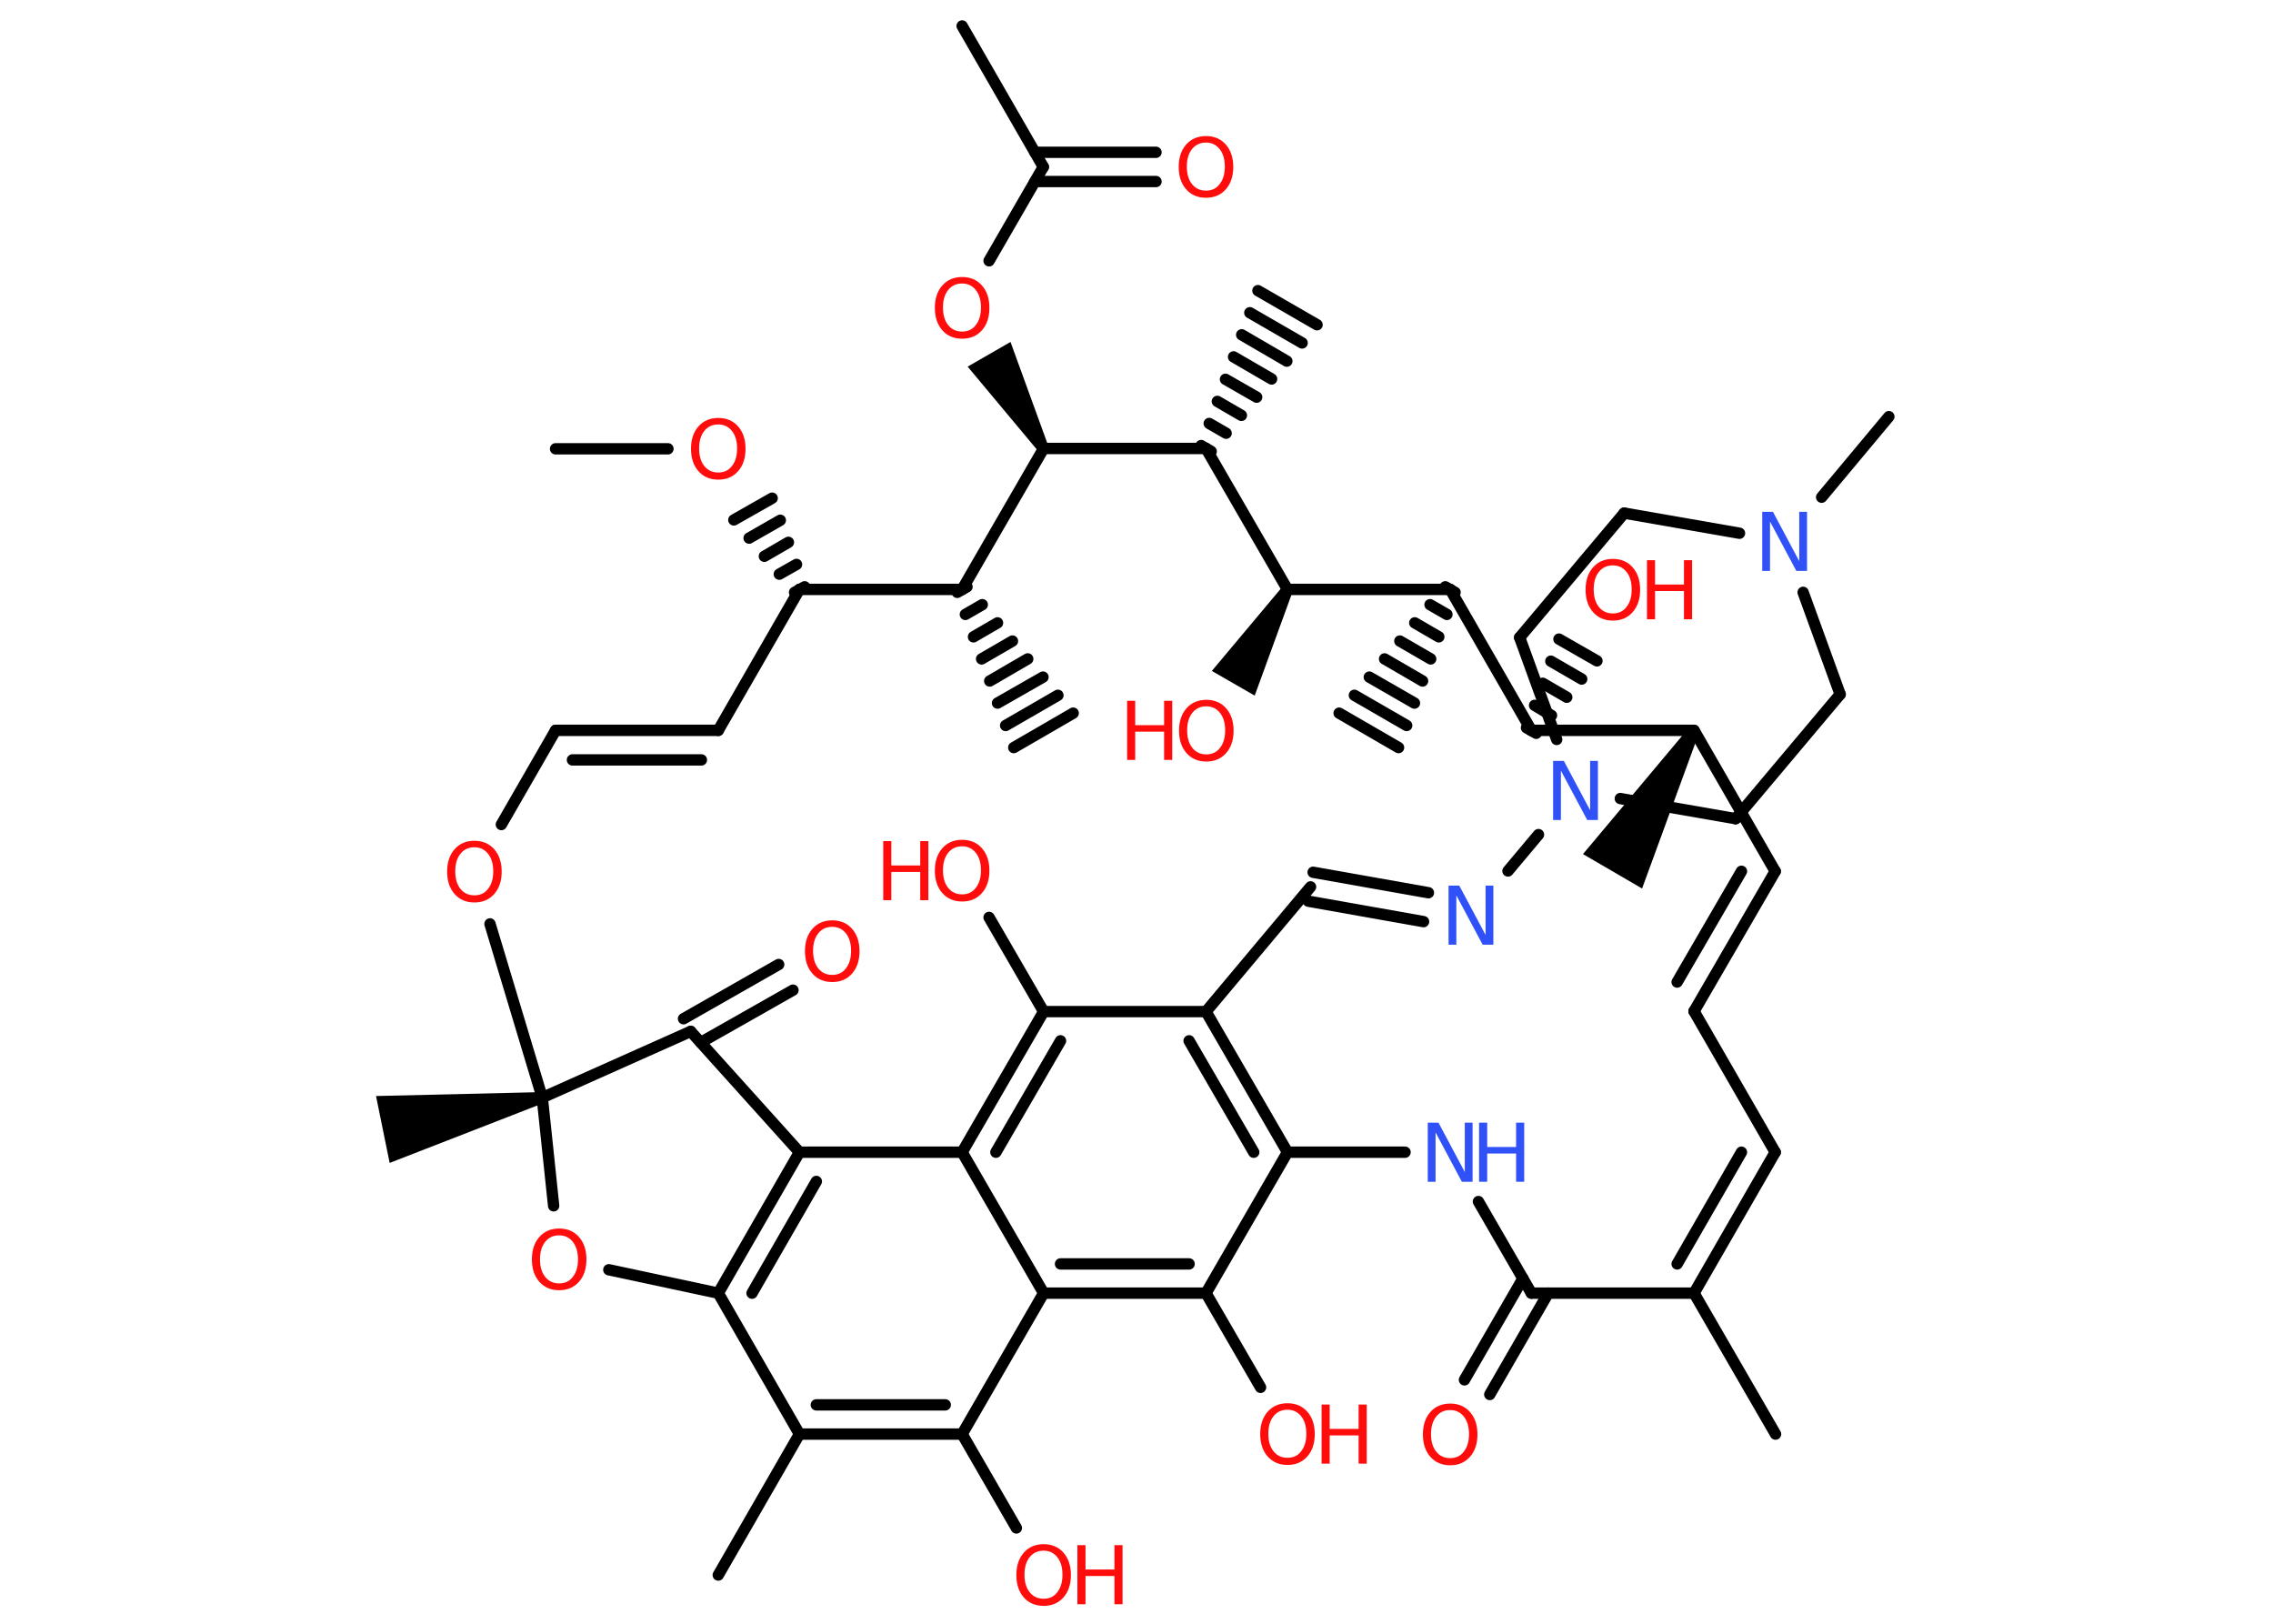 <?xml version='1.0' encoding='UTF-8'?>
<!DOCTYPE svg PUBLIC "-//W3C//DTD SVG 1.1//EN" "http://www.w3.org/Graphics/SVG/1.1/DTD/svg11.dtd">
<svg version='1.2' xmlns='http://www.w3.org/2000/svg' xmlns:xlink='http://www.w3.org/1999/xlink' width='70.0mm' height='50.0mm' viewBox='0 0 70.0 50.0'>
  <desc>Generated by the Chemistry Development Kit (http://github.com/cdk)</desc>
  <g stroke-linecap='round' stroke-linejoin='round' stroke='#000000' stroke-width='.35' fill='#FF0D0D'>
    <rect x='.0' y='.0' width='70.0' height='50.0' fill='#FFFFFF' stroke='none'/>
    <g id='mol1' class='mol'>
      <line id='mol1bnd1' class='bond' x1='17.11' y1='13.82' x2='20.57' y2='13.82'/>
      <g id='mol1bnd2' class='bond'>
        <line x1='24.47' y1='18.24' x2='24.78' y2='18.07'/>
        <line x1='24.0' y1='17.68' x2='24.53' y2='17.38'/>
        <line x1='23.54' y1='17.13' x2='24.28' y2='16.7'/>
        <line x1='23.07' y1='16.57' x2='24.03' y2='16.02'/>
        <line x1='22.6' y1='16.01' x2='23.78' y2='15.34'/>
      </g>
      <line id='mol1bnd3' class='bond' x1='24.62' y1='18.15' x2='22.12' y2='22.49'/>
      <g id='mol1bnd4' class='bond'>
        <line x1='17.11' y1='22.49' x2='22.12' y2='22.49'/>
        <line x1='17.63' y1='23.4' x2='21.6' y2='23.4'/>
      </g>
      <line id='mol1bnd5' class='bond' x1='17.11' y1='22.49' x2='15.44' y2='25.39'/>
      <line id='mol1bnd6' class='bond' x1='15.09' y1='28.45' x2='16.7' y2='33.8'/>
      <path id='mol1bnd7' class='bond' d='M16.73 33.97l-.07 -.34l-5.08 .12l.21 1.03l.21 1.03z' stroke='none' fill='#000000'/>
      <line id='mol1bnd8' class='bond' x1='16.7' y1='33.8' x2='17.05' y2='37.13'/>
      <line id='mol1bnd9' class='bond' x1='18.75' y1='39.1' x2='22.12' y2='39.82'/>
      <g id='mol1bnd10' class='bond'>
        <line x1='24.62' y1='35.48' x2='22.12' y2='39.82'/>
        <line x1='25.14' y1='36.38' x2='23.16' y2='39.82'/>
      </g>
      <line id='mol1bnd11' class='bond' x1='24.62' y1='35.48' x2='21.27' y2='31.76'/>
      <line id='mol1bnd12' class='bond' x1='16.7' y1='33.8' x2='21.27' y2='31.76'/>
      <g id='mol1bnd13' class='bond'>
        <line x1='21.05' y1='31.37' x2='23.98' y2='29.7'/>
        <line x1='21.58' y1='32.1' x2='24.42' y2='30.49'/>
      </g>
      <line id='mol1bnd14' class='bond' x1='24.62' y1='35.48' x2='29.63' y2='35.48'/>
      <g id='mol1bnd15' class='bond'>
        <line x1='32.14' y1='31.15' x2='29.63' y2='35.48'/>
        <line x1='32.66' y1='32.05' x2='30.67' y2='35.48'/>
      </g>
      <line id='mol1bnd16' class='bond' x1='32.14' y1='31.15' x2='30.46' y2='28.25'/>
      <line id='mol1bnd17' class='bond' x1='32.14' y1='31.15' x2='37.14' y2='31.15'/>
      <line id='mol1bnd18' class='bond' x1='37.14' y1='31.15' x2='40.36' y2='27.31'/>
      <g id='mol1bnd19' class='bond'>
        <line x1='40.44' y1='26.86' x2='43.99' y2='27.49'/>
        <line x1='40.29' y1='27.75' x2='43.84' y2='28.38'/>
      </g>
      <line id='mol1bnd20' class='bond' x1='46.44' y1='26.82' x2='47.38' y2='25.7'/>
      <line id='mol1bnd21' class='bond' x1='47.94' y1='22.77' x2='46.8' y2='19.63'/>
      <line id='mol1bnd22' class='bond' x1='46.8' y1='19.63' x2='50.02' y2='15.8'/>
      <line id='mol1bnd23' class='bond' x1='50.02' y1='15.8' x2='53.57' y2='16.42'/>
      <line id='mol1bnd24' class='bond' x1='56.1' y1='15.31' x2='58.17' y2='12.83'/>
      <line id='mol1bnd25' class='bond' x1='55.53' y1='18.24' x2='56.67' y2='21.38'/>
      <line id='mol1bnd26' class='bond' x1='56.67' y1='21.38' x2='53.45' y2='25.21'/>
      <line id='mol1bnd27' class='bond' x1='49.9' y1='24.59' x2='53.45' y2='25.21'/>
      <g id='mol1bnd28' class='bond'>
        <line x1='39.65' y1='35.48' x2='37.14' y2='31.15'/>
        <line x1='38.61' y1='35.48' x2='36.62' y2='32.05'/>
      </g>
      <line id='mol1bnd29' class='bond' x1='39.65' y1='35.48' x2='43.27' y2='35.48'/>
      <line id='mol1bnd30' class='bond' x1='45.53' y1='37.0' x2='47.16' y2='39.82'/>
      <g id='mol1bnd31' class='bond'>
        <line x1='47.68' y1='39.82' x2='45.88' y2='42.94'/>
        <line x1='46.9' y1='39.37' x2='45.1' y2='42.49'/>
      </g>
      <line id='mol1bnd32' class='bond' x1='47.16' y1='39.82' x2='52.17' y2='39.82'/>
      <line id='mol1bnd33' class='bond' x1='52.17' y1='39.82' x2='54.68' y2='44.16'/>
      <g id='mol1bnd34' class='bond'>
        <line x1='52.17' y1='39.82' x2='54.67' y2='35.48'/>
        <line x1='51.65' y1='38.92' x2='53.63' y2='35.48'/>
      </g>
      <line id='mol1bnd35' class='bond' x1='54.67' y1='35.48' x2='52.17' y2='31.14'/>
      <g id='mol1bnd36' class='bond'>
        <line x1='54.67' y1='26.83' x2='52.17' y2='31.14'/>
        <line x1='53.63' y1='26.83' x2='51.65' y2='30.24'/>
      </g>
      <line id='mol1bnd37' class='bond' x1='54.67' y1='26.83' x2='52.17' y2='22.49'/>
      <path id='mol1bnd38' class='bond' d='M52.32 22.58l-.3 -.18l-3.27 3.9l.91 .53l.91 .53z' stroke='none' fill='#000000'/>
      <line id='mol1bnd39' class='bond' x1='52.17' y1='22.49' x2='47.16' y2='22.49'/>
      <g id='mol1bnd40' class='bond'>
        <line x1='47.01' y1='22.41' x2='47.31' y2='22.58'/>
        <line x1='47.26' y1='21.72' x2='47.78' y2='22.03'/>
        <line x1='47.51' y1='21.04' x2='48.25' y2='21.47'/>
        <line x1='47.76' y1='20.36' x2='48.71' y2='20.91'/>
        <line x1='48.01' y1='19.68' x2='49.18' y2='20.35'/>
      </g>
      <line id='mol1bnd41' class='bond' x1='47.16' y1='22.49' x2='44.66' y2='18.15'/>
      <g id='mol1bnd42' class='bond'>
        <line x1='44.81' y1='18.24' x2='44.51' y2='18.07'/>
        <line x1='44.56' y1='18.92' x2='44.04' y2='18.62'/>
        <line x1='44.31' y1='19.61' x2='43.57' y2='19.18'/>
        <line x1='44.06' y1='20.29' x2='43.11' y2='19.74'/>
        <line x1='43.81' y1='20.97' x2='42.64' y2='20.29'/>
        <line x1='43.56' y1='21.65' x2='42.17' y2='20.85'/>
        <line x1='43.32' y1='22.34' x2='41.71' y2='21.41'/>
        <line x1='43.07' y1='23.02' x2='41.24' y2='21.96'/>
      </g>
      <line id='mol1bnd43' class='bond' x1='44.66' y1='18.15' x2='39.65' y2='18.15'/>
      <path id='mol1bnd44' class='bond' d='M39.8 18.24l-.3 -.18l-2.18 2.6l.66 .38l.66 .38z' stroke='none' fill='#000000'/>
      <line id='mol1bnd45' class='bond' x1='39.65' y1='18.15' x2='37.14' y2='13.81'/>
      <g id='mol1bnd46' class='bond'>
        <line x1='36.99' y1='13.72' x2='37.3' y2='13.9'/>
        <line x1='37.24' y1='13.04' x2='37.76' y2='13.34'/>
        <line x1='37.49' y1='12.36' x2='38.23' y2='12.79'/>
        <line x1='37.74' y1='11.68' x2='38.7' y2='12.23'/>
        <line x1='37.99' y1='10.99' x2='39.16' y2='11.67'/>
        <line x1='38.24' y1='10.31' x2='39.63' y2='11.12'/>
        <line x1='38.49' y1='9.63' x2='40.1' y2='10.56'/>
        <line x1='38.74' y1='8.95' x2='40.56' y2='10.0'/>
      </g>
      <line id='mol1bnd47' class='bond' x1='37.14' y1='13.81' x2='32.14' y2='13.81'/>
      <path id='mol1bnd48' class='bond' d='M31.98 13.9l.3 -.18l-1.16 -3.19l-.66 .38l-.66 .38z' stroke='none' fill='#000000'/>
      <line id='mol1bnd49' class='bond' x1='30.46' y1='8.03' x2='32.13' y2='5.14'/>
      <line id='mol1bnd50' class='bond' x1='32.13' y1='5.14' x2='29.63' y2='.8'/>
      <g id='mol1bnd51' class='bond'>
        <line x1='31.87' y1='4.69' x2='35.6' y2='4.69'/>
        <line x1='31.87' y1='5.59' x2='35.6' y2='5.59'/>
      </g>
      <line id='mol1bnd52' class='bond' x1='32.14' y1='13.81' x2='29.63' y2='18.15'/>
      <line id='mol1bnd53' class='bond' x1='24.62' y1='18.15' x2='29.63' y2='18.15'/>
      <g id='mol1bnd54' class='bond'>
        <line x1='29.78' y1='18.07' x2='29.48' y2='18.24'/>
        <line x1='30.25' y1='18.62' x2='29.73' y2='18.92'/>
        <line x1='30.72' y1='19.18' x2='29.98' y2='19.61'/>
        <line x1='31.18' y1='19.74' x2='30.23' y2='20.29'/>
        <line x1='31.65' y1='20.29' x2='30.48' y2='20.97'/>
        <line x1='32.12' y1='20.85' x2='30.72' y2='21.65'/>
        <line x1='32.58' y1='21.41' x2='30.97' y2='22.34'/>
        <line x1='33.05' y1='21.96' x2='31.22' y2='23.02'/>
      </g>
      <line id='mol1bnd55' class='bond' x1='39.65' y1='35.48' x2='37.14' y2='39.82'/>
      <line id='mol1bnd56' class='bond' x1='37.14' y1='39.82' x2='38.82' y2='42.72'/>
      <g id='mol1bnd57' class='bond'>
        <line x1='32.14' y1='39.82' x2='37.14' y2='39.82'/>
        <line x1='32.66' y1='38.92' x2='36.62' y2='38.92'/>
      </g>
      <line id='mol1bnd58' class='bond' x1='29.63' y1='35.48' x2='32.14' y2='39.82'/>
      <line id='mol1bnd59' class='bond' x1='32.14' y1='39.82' x2='29.63' y2='44.16'/>
      <line id='mol1bnd60' class='bond' x1='29.63' y1='44.16' x2='31.3' y2='47.05'/>
      <g id='mol1bnd61' class='bond'>
        <line x1='24.62' y1='44.16' x2='29.63' y2='44.16'/>
        <line x1='25.14' y1='43.26' x2='29.11' y2='43.26'/>
      </g>
      <line id='mol1bnd62' class='bond' x1='22.12' y1='39.82' x2='24.62' y2='44.16'/>
      <line id='mol1bnd63' class='bond' x1='24.62' y1='44.16' x2='22.12' y2='48.5'/>
      <path id='mol1atm2' class='atom' d='M22.12 13.07q-.27 .0 -.43 .2q-.16 .2 -.16 .54q.0 .34 .16 .54q.16 .2 .43 .2q.27 .0 .42 -.2q.16 -.2 .16 -.54q.0 -.34 -.16 -.54q-.16 -.2 -.42 -.2zM22.12 12.87q.38 .0 .61 .26q.23 .26 .23 .69q.0 .43 -.23 .69q-.23 .26 -.61 .26q-.38 .0 -.61 -.26q-.23 -.26 -.23 -.69q.0 -.43 .23 -.69q.23 -.26 .61 -.26z' stroke='none'/>
      <path id='mol1atm6' class='atom' d='M14.61 26.09q-.27 .0 -.43 .2q-.16 .2 -.16 .54q.0 .34 .16 .54q.16 .2 .43 .2q.27 .0 .42 -.2q.16 -.2 .16 -.54q.0 -.34 -.16 -.54q-.16 -.2 -.42 -.2zM14.61 25.89q.38 .0 .61 .26q.23 .26 .23 .69q.0 .43 -.23 .69q-.23 .26 -.61 .26q-.38 .0 -.61 -.26q-.23 -.26 -.23 -.69q.0 -.43 .23 -.69q.23 -.26 .61 -.26z' stroke='none'/>
      <path id='mol1atm9' class='atom' d='M17.22 38.04q-.27 .0 -.43 .2q-.16 .2 -.16 .54q.0 .34 .16 .54q.16 .2 .43 .2q.27 .0 .42 -.2q.16 -.2 .16 -.54q.0 -.34 -.16 -.54q-.16 -.2 -.42 -.2zM17.22 37.83q.38 .0 .61 .26q.23 .26 .23 .69q.0 .43 -.23 .69q-.23 .26 -.61 .26q-.38 .0 -.61 -.26q-.23 -.26 -.23 -.69q.0 -.43 .23 -.69q.23 -.26 .61 -.26z' stroke='none'/>
      <path id='mol1atm13' class='atom' d='M25.63 28.54q-.27 .0 -.43 .2q-.16 .2 -.16 .54q.0 .34 .16 .54q.16 .2 .43 .2q.27 .0 .42 -.2q.16 -.2 .16 -.54q.0 -.34 -.16 -.54q-.16 -.2 -.42 -.2zM25.63 28.34q.38 .0 .61 .26q.23 .26 .23 .69q.0 .43 -.23 .69q-.23 .26 -.61 .26q-.38 .0 -.61 -.26q-.23 -.26 -.23 -.69q.0 -.43 .23 -.69q.23 -.26 .61 -.26z' stroke='none'/>
      <g id='mol1atm16' class='atom'>
        <path d='M29.63 26.06q-.27 .0 -.43 .2q-.16 .2 -.16 .54q.0 .34 .16 .54q.16 .2 .43 .2q.27 .0 .42 -.2q.16 -.2 .16 -.54q.0 -.34 -.16 -.54q-.16 -.2 -.42 -.2zM29.63 25.86q.38 .0 .61 .26q.23 .26 .23 .69q.0 .43 -.23 .69q-.23 .26 -.61 .26q-.38 .0 -.61 -.26q-.23 -.26 -.23 -.69q.0 -.43 .23 -.69q.23 -.26 .61 -.26z' stroke='none'/>
        <path d='M27.2 25.9h.25v.75h.89v-.75h.25v1.82h-.25v-.87h-.89v.87h-.25v-1.82z' stroke='none'/>
      </g>
      <path id='mol1atm19' class='atom' d='M44.61 27.27h.33l.81 1.52v-1.52h.24v1.82h-.33l-.81 -1.52v1.52h-.24v-1.82z' stroke='none' fill='#3050F8'/>
      <path id='mol1atm20' class='atom' d='M47.83 23.43h.33l.81 1.52v-1.52h.24v1.82h-.33l-.81 -1.52v1.52h-.24v-1.82z' stroke='none' fill='#3050F8'/>
      <path id='mol1atm23' class='atom' d='M54.27 15.76h.33l.81 1.52v-1.52h.24v1.82h-.33l-.81 -1.52v1.52h-.24v-1.82z' stroke='none' fill='#3050F8'/>
      <g id='mol1atm28' class='atom'>
        <path d='M43.97 34.57h.33l.81 1.52v-1.52h.24v1.82h-.33l-.81 -1.52v1.52h-.24v-1.82z' stroke='none' fill='#3050F8'/>
        <path d='M45.55 34.57h.25v.75h.89v-.75h.25v1.82h-.25v-.87h-.89v.87h-.25v-1.82z' stroke='none' fill='#3050F8'/>
      </g>
      <path id='mol1atm30' class='atom' d='M44.66 43.42q-.27 .0 -.43 .2q-.16 .2 -.16 .54q.0 .34 .16 .54q.16 .2 .43 .2q.27 .0 .42 -.2q.16 -.2 .16 -.54q.0 -.34 -.16 -.54q-.16 -.2 -.42 -.2zM44.66 43.22q.38 .0 .61 .26q.23 .26 .23 .69q.0 .43 -.23 .69q-.23 .26 -.61 .26q-.38 .0 -.61 -.26q-.23 -.26 -.23 -.69q.0 -.43 .23 -.69q.23 -.26 .61 -.26z' stroke='none'/>
      <g id='mol1atm39' class='atom'>
        <path d='M49.67 17.41q-.27 .0 -.43 .2q-.16 .2 -.16 .54q.0 .34 .16 .54q.16 .2 .43 .2q.27 .0 .42 -.2q.16 -.2 .16 -.54q.0 -.34 -.16 -.54q-.16 -.2 -.42 -.2zM49.67 17.21q.38 .0 .61 .26q.23 .26 .23 .69q.0 .43 -.23 .69q-.23 .26 -.61 .26q-.38 .0 -.61 -.26q-.23 -.26 -.23 -.69q.0 -.43 .23 -.69q.23 -.26 .61 -.26z' stroke='none'/>
        <path d='M50.72 17.25h.25v.75h.89v-.75h.25v1.82h-.25v-.87h-.89v.87h-.25v-1.82z' stroke='none'/>
      </g>
      <g id='mol1atm43' class='atom'>
        <path d='M37.15 21.75q-.27 .0 -.43 .2q-.16 .2 -.16 .54q.0 .34 .16 .54q.16 .2 .43 .2q.27 .0 .42 -.2q.16 -.2 .16 -.54q.0 -.34 -.16 -.54q-.16 -.2 -.42 -.2zM37.15 21.55q.38 .0 .61 .26q.23 .26 .23 .69q.0 .43 -.23 .69q-.23 .26 -.61 .26q-.38 .0 -.61 -.26q-.23 -.26 -.23 -.69q.0 -.43 .23 -.69q.23 -.26 .61 -.26z' stroke='none'/>
        <path d='M34.71 21.58h.25v.75h.89v-.75h.25v1.82h-.25v-.87h-.89v.87h-.25v-1.82z' stroke='none'/>
      </g>
      <path id='mol1atm47' class='atom' d='M29.63 8.73q-.27 .0 -.43 .2q-.16 .2 -.16 .54q.0 .34 .16 .54q.16 .2 .43 .2q.27 .0 .42 -.2q.16 -.2 .16 -.54q.0 -.34 -.16 -.54q-.16 -.2 -.42 -.2zM29.63 8.53q.38 .0 .61 .26q.23 .26 .23 .69q.0 .43 -.23 .69q-.23 .26 -.61 .26q-.38 .0 -.61 -.26q-.23 -.26 -.23 -.69q.0 -.43 .23 -.69q.23 -.26 .61 -.26z' stroke='none'/>
      <path id='mol1atm50' class='atom' d='M37.14 4.39q-.27 .0 -.43 .2q-.16 .2 -.16 .54q.0 .34 .16 .54q.16 .2 .43 .2q.27 .0 .42 -.2q.16 -.2 .16 -.54q.0 -.34 -.16 -.54q-.16 -.2 -.42 -.2zM37.14 4.19q.38 .0 .61 .26q.23 .26 .23 .69q.0 .43 -.23 .69q-.23 .26 -.61 .26q-.38 .0 -.61 -.26q-.23 -.26 -.23 -.69q.0 -.43 .23 -.69q.23 -.26 .61 -.26z' stroke='none'/>
      <g id='mol1atm54' class='atom'>
        <path d='M39.65 43.41q-.27 .0 -.43 .2q-.16 .2 -.16 .54q.0 .34 .16 .54q.16 .2 .43 .2q.27 .0 .42 -.2q.16 -.2 .16 -.54q.0 -.34 -.16 -.54q-.16 -.2 -.42 -.2zM39.65 43.21q.38 .0 .61 .26q.23 .26 .23 .69q.0 .43 -.23 .69q-.23 .26 -.61 .26q-.38 .0 -.61 -.26q-.23 -.26 -.23 -.69q.0 -.43 .23 -.69q.23 -.26 .61 -.26z' stroke='none'/>
        <path d='M40.7 43.25h.25v.75h.89v-.75h.25v1.82h-.25v-.87h-.89v.87h-.25v-1.82z' stroke='none'/>
      </g>
      <g id='mol1atm57' class='atom'>
        <path d='M32.14 47.75q-.27 .0 -.43 .2q-.16 .2 -.16 .54q.0 .34 .16 .54q.16 .2 .43 .2q.27 .0 .42 -.2q.16 -.2 .16 -.54q.0 -.34 -.16 -.54q-.16 -.2 -.42 -.2zM32.14 47.55q.38 .0 .61 .26q.23 .26 .23 .69q.0 .43 -.23 .69q-.23 .26 -.61 .26q-.38 .0 -.61 -.26q-.23 -.26 -.23 -.69q.0 -.43 .23 -.69q.23 -.26 .61 -.26z' stroke='none'/>
        <path d='M33.18 47.58h.25v.75h.89v-.75h.25v1.82h-.25v-.87h-.89v.87h-.25v-1.82z' stroke='none'/>
      </g>
    </g>
  </g>
</svg>

